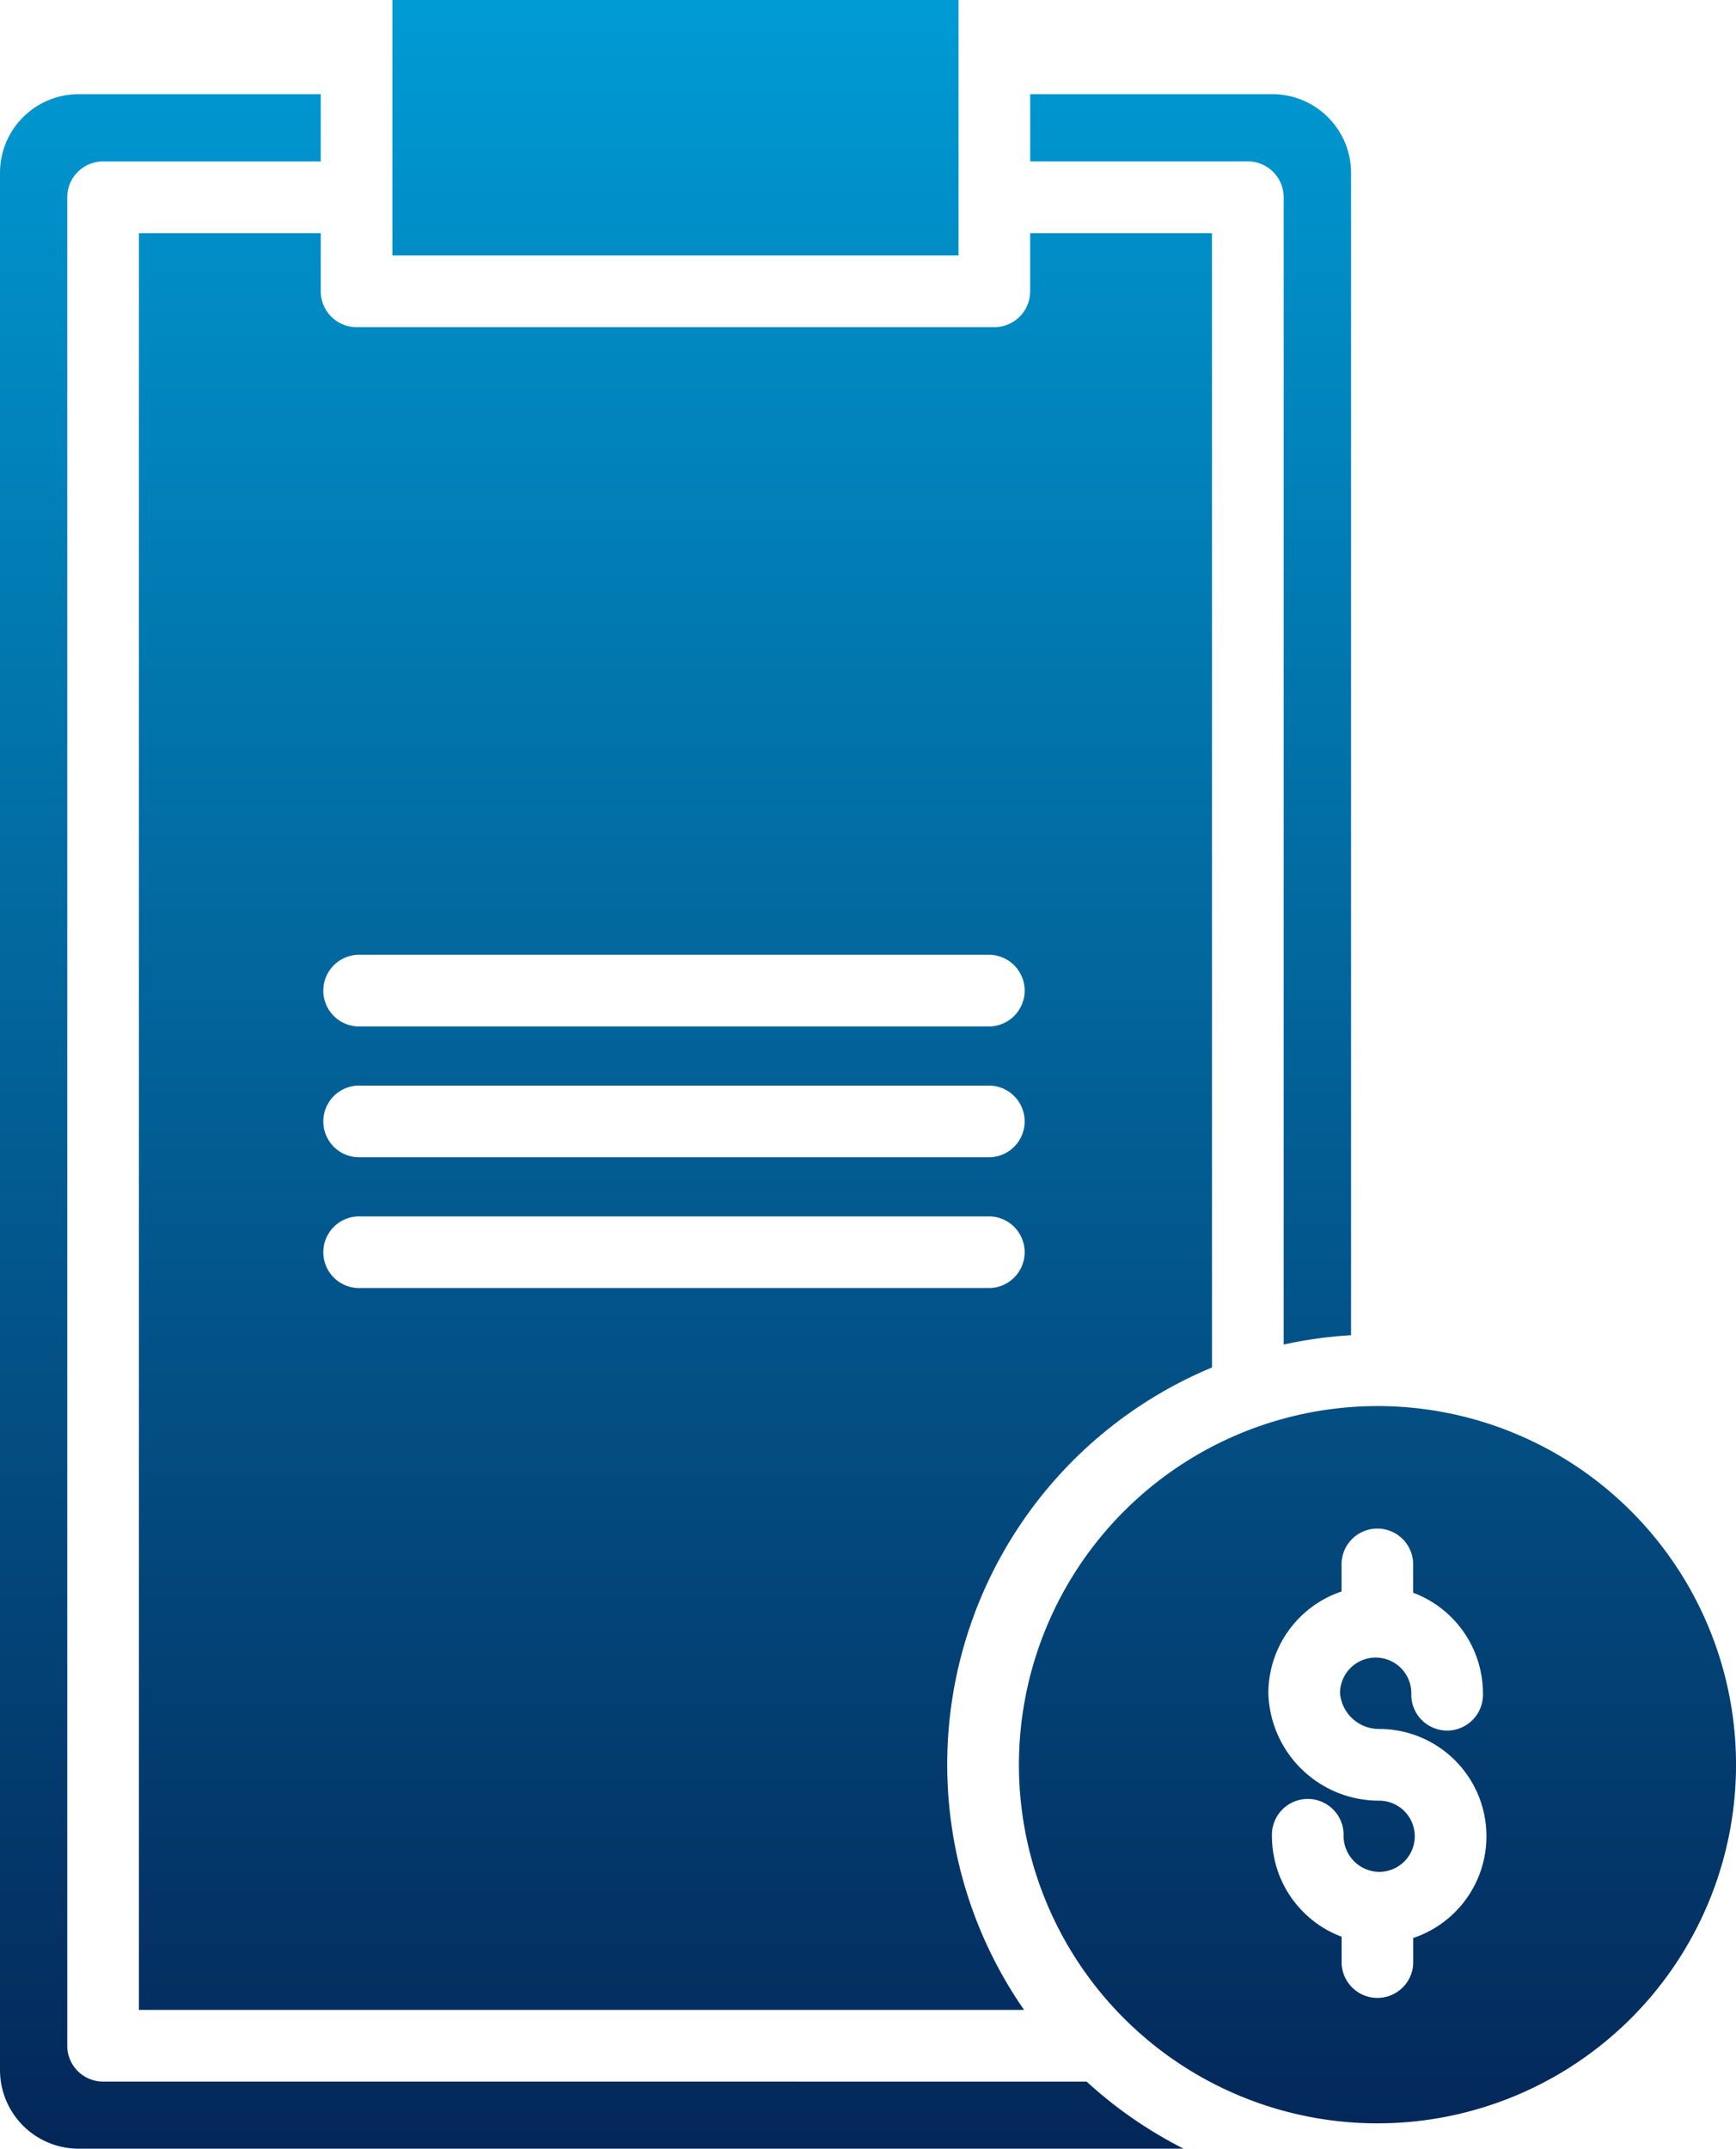 <svg xmlns="http://www.w3.org/2000/svg" xmlns:xlink="http://www.w3.org/1999/xlink" width="55.757" height="69" viewBox="0 0 55.757 69">
  <defs>
    <linearGradient id="linear-gradient" x1="0.5" x2="0.5" y2="1" gradientUnits="objectBoundingBox">
      <stop offset="0" stop-color="#009bd5"/>
      <stop offset="1" stop-color="#042658"/>
    </linearGradient>
  </defs>
  <g id="svgexport-17_30_" data-name="svgexport-17 (30)" transform="translate(-62.067 -16.005)">
    <path id="Path_151" data-name="Path 151" d="M94.793,72.672a11.516,11.516,0,1,0,11.514-11.518A11.527,11.527,0,0,0,94.793,72.672Zm10.362-5.564v-.821a1.151,1.151,0,1,1,2.3,0v.861a3.451,3.451,0,0,1,2.241,3.227,1.151,1.151,0,1,1-2.3,0,1.145,1.145,0,0,0-2.29,0,1.254,1.254,0,0,0,1.257,1.147,3.445,3.445,0,0,1,1.094,6.712v.821a1.151,1.151,0,0,1-2.3,0v-.861a3.451,3.451,0,0,1-2.237-3.226,1.151,1.151,0,1,1,2.3,0,1.158,1.158,0,0,0,1.143,1.143,1.143,1.143,0,0,0,0-2.286,3.553,3.553,0,0,1-3.559-3.449A3.451,3.451,0,0,1,105.155,67.108ZM72.368,23.491H66.529V80.543H94.958a13.809,13.809,0,0,1,6.036-20.628V23.491h-5.84v1.868A1.151,1.151,0,0,1,94,26.51H73.52a1.151,1.151,0,0,1-1.151-1.151ZM73.65,46.664H93.874a1.151,1.151,0,0,1,0,2.3H73.65a1.151,1.151,0,1,1,0-2.3Zm0,4.2H93.874a1.151,1.151,0,0,1,0,2.3H73.65a1.151,1.151,0,1,1,0-2.3Zm0,4.2H93.874a1.151,1.151,0,0,1,0,2.3H73.65a1.151,1.151,0,1,1,0-2.3ZM95.155,19.029h7.777a2.529,2.529,0,0,1,2.528,2.524V58.879a13.779,13.779,0,0,0-2.164.3V22.339a1.151,1.151,0,0,0-1.151-1.151H95.155Zm1.813,63.817A13.876,13.876,0,0,0,100.083,85H64.591a2.527,2.527,0,0,1-2.524-2.524V21.553a2.527,2.527,0,0,1,2.524-2.524h7.777v2.16h-6.99a1.151,1.151,0,0,0-1.151,1.151V81.694a1.151,1.151,0,0,0,1.151,1.151ZM92.853,24.208H74.671V16H92.853Z" transform="translate(0 0)" fill="url(#linear-gradient)"/>
  </g>
</svg>
